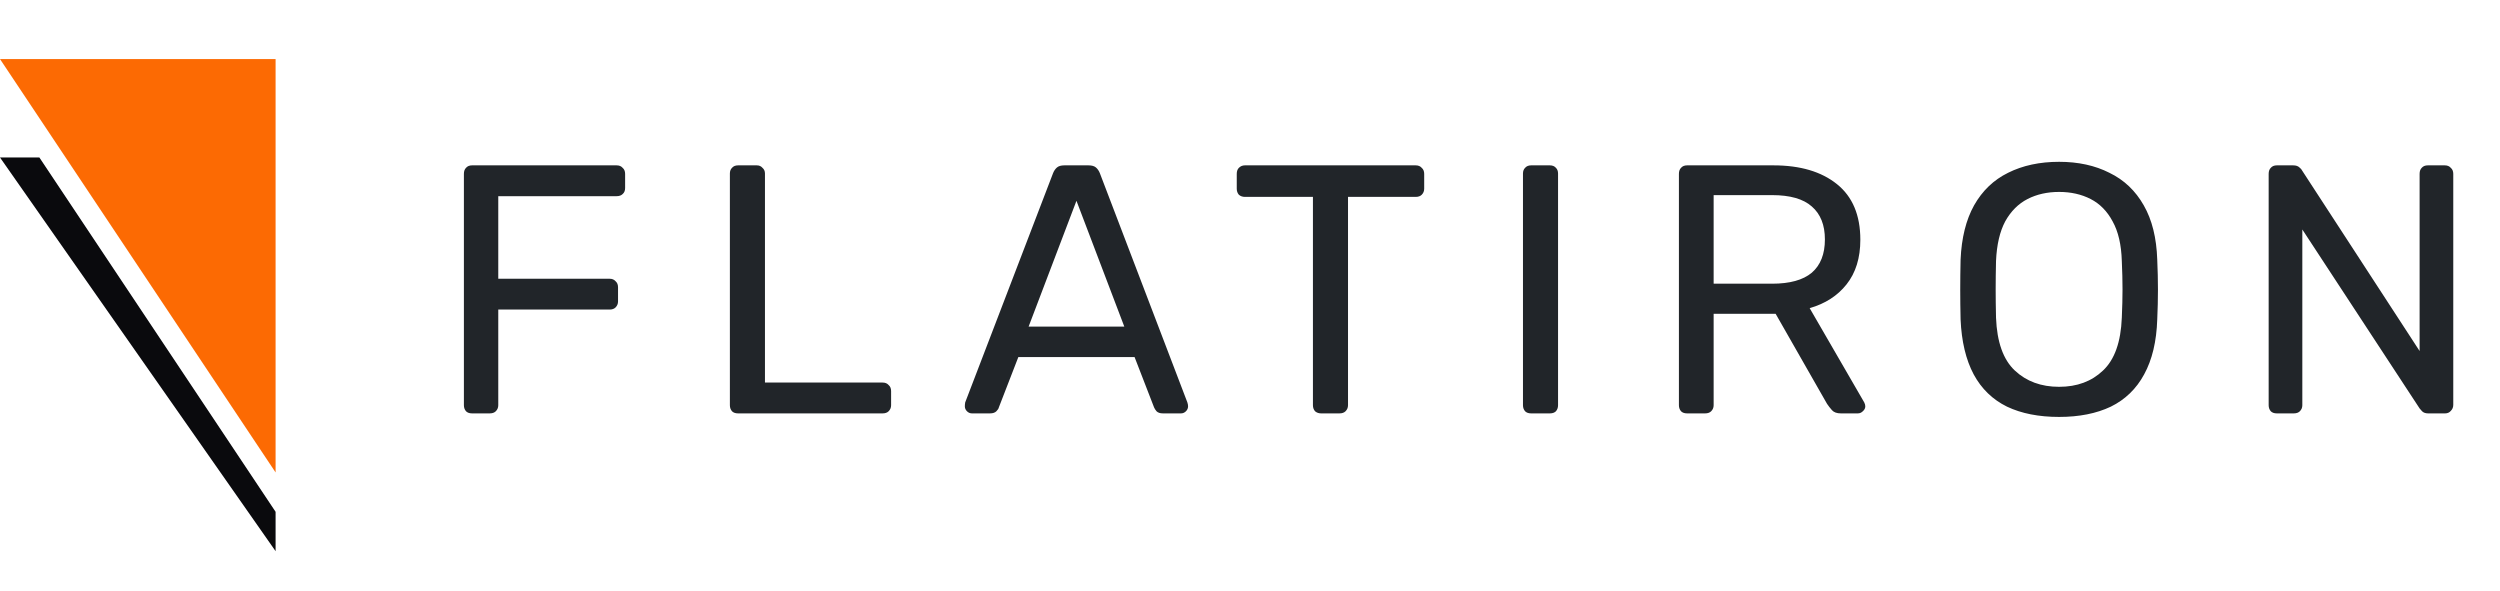 <svg width="127" height="30" viewBox="0 0 127 30" fill="none" xmlns="http://www.w3.org/2000/svg">
<path d="M23.98 21C23.848 21 23.746 20.964 23.674 20.892C23.602 20.808 23.566 20.706 23.566 20.586V8.832C23.566 8.7 23.602 8.598 23.674 8.526C23.746 8.442 23.848 8.4 23.98 8.4H31.324C31.456 8.4 31.558 8.442 31.63 8.526C31.714 8.598 31.756 8.7 31.756 8.832V9.552C31.756 9.684 31.714 9.786 31.63 9.858C31.558 9.93 31.456 9.966 31.324 9.966H25.312V14.16H30.964C31.096 14.16 31.198 14.202 31.27 14.286C31.354 14.358 31.396 14.46 31.396 14.592V15.312C31.396 15.432 31.354 15.534 31.27 15.618C31.198 15.69 31.096 15.726 30.964 15.726H25.312V20.586C25.312 20.706 25.27 20.808 25.186 20.892C25.114 20.964 25.012 21 24.88 21H23.98ZM37.492 21C37.36 21 37.258 20.964 37.186 20.892C37.114 20.808 37.078 20.706 37.078 20.586V8.814C37.078 8.694 37.114 8.598 37.186 8.526C37.258 8.442 37.36 8.4 37.492 8.4H38.446C38.566 8.4 38.662 8.442 38.734 8.526C38.818 8.598 38.86 8.694 38.86 8.814V19.434H44.836C44.968 19.434 45.07 19.476 45.142 19.56C45.226 19.632 45.268 19.734 45.268 19.866V20.586C45.268 20.706 45.226 20.808 45.142 20.892C45.07 20.964 44.968 21 44.836 21H37.492ZM49.374 21C49.278 21 49.194 20.964 49.122 20.892C49.05 20.82 49.014 20.736 49.014 20.64C49.014 20.58 49.02 20.514 49.032 20.442L53.496 8.796C53.544 8.676 53.61 8.58 53.694 8.508C53.778 8.436 53.904 8.4 54.072 8.4H55.296C55.464 8.4 55.59 8.436 55.674 8.508C55.758 8.58 55.824 8.676 55.872 8.796L60.318 20.442C60.342 20.514 60.354 20.58 60.354 20.64C60.354 20.736 60.318 20.82 60.246 20.892C60.174 20.964 60.09 21 59.994 21H59.076C58.932 21 58.824 20.964 58.752 20.892C58.692 20.82 58.65 20.754 58.626 20.694L57.636 18.138H51.732L50.742 20.694C50.73 20.754 50.688 20.82 50.616 20.892C50.544 20.964 50.436 21 50.292 21H49.374ZM52.254 16.59H57.114L54.684 10.2L52.254 16.59ZM67.111 21C66.991 21 66.889 20.964 66.805 20.892C66.733 20.808 66.697 20.706 66.697 20.586V10.002H63.241C63.121 10.002 63.019 9.966 62.935 9.894C62.863 9.81 62.827 9.708 62.827 9.588V8.832C62.827 8.7 62.863 8.598 62.935 8.526C63.019 8.442 63.121 8.4 63.241 8.4H71.917C72.049 8.4 72.151 8.442 72.223 8.526C72.307 8.598 72.349 8.7 72.349 8.832V9.588C72.349 9.708 72.307 9.81 72.223 9.894C72.151 9.966 72.049 10.002 71.917 10.002H68.479V20.586C68.479 20.706 68.437 20.808 68.353 20.892C68.281 20.964 68.179 21 68.047 21H67.111ZM77.781 21C77.649 21 77.547 20.964 77.475 20.892C77.403 20.808 77.367 20.706 77.367 20.586V8.814C77.367 8.694 77.403 8.598 77.475 8.526C77.547 8.442 77.649 8.4 77.781 8.4H78.735C78.867 8.4 78.969 8.442 79.041 8.526C79.113 8.598 79.149 8.694 79.149 8.814V20.586C79.149 20.706 79.113 20.808 79.041 20.892C78.969 20.964 78.867 21 78.735 21H77.781ZM85.703 21C85.571 21 85.469 20.964 85.397 20.892C85.325 20.808 85.289 20.706 85.289 20.586V8.832C85.289 8.7 85.325 8.598 85.397 8.526C85.469 8.442 85.571 8.4 85.703 8.4H90.095C91.451 8.4 92.525 8.718 93.317 9.354C94.109 9.99 94.505 10.932 94.505 12.18C94.505 13.104 94.271 13.86 93.803 14.448C93.347 15.024 92.723 15.426 91.931 15.654L94.703 20.442C94.739 20.514 94.757 20.58 94.757 20.64C94.757 20.736 94.715 20.82 94.631 20.892C94.559 20.964 94.475 21 94.379 21H93.515C93.311 21 93.161 20.946 93.065 20.838C92.969 20.73 92.885 20.622 92.813 20.514L90.203 15.942H87.053V20.586C87.053 20.706 87.011 20.808 86.927 20.892C86.855 20.964 86.753 21 86.621 21H85.703ZM87.053 14.412H90.023C90.923 14.412 91.595 14.226 92.039 13.854C92.483 13.47 92.705 12.906 92.705 12.162C92.705 11.43 92.483 10.872 92.039 10.488C91.607 10.104 90.935 9.912 90.023 9.912H87.053V14.412ZM104.602 21.18C103.57 21.18 102.688 21.006 101.956 20.658C101.224 20.298 100.66 19.752 100.264 19.02C99.868 18.276 99.646 17.346 99.598 16.23C99.586 15.702 99.58 15.198 99.58 14.718C99.58 14.226 99.586 13.716 99.598 13.188C99.646 12.084 99.874 11.166 100.282 10.434C100.702 9.69 101.278 9.138 102.01 8.778C102.754 8.406 103.618 8.22 104.602 8.22C105.574 8.22 106.426 8.406 107.158 8.778C107.902 9.138 108.484 9.69 108.904 10.434C109.324 11.166 109.552 12.084 109.588 13.188C109.612 13.716 109.624 14.226 109.624 14.718C109.624 15.198 109.612 15.702 109.588 16.23C109.552 17.346 109.33 18.276 108.922 19.02C108.526 19.752 107.962 20.298 107.23 20.658C106.498 21.006 105.622 21.18 104.602 21.18ZM104.602 19.65C105.514 19.65 106.258 19.374 106.834 18.822C107.422 18.27 107.74 17.376 107.788 16.14C107.812 15.6 107.824 15.12 107.824 14.7C107.824 14.268 107.812 13.788 107.788 13.26C107.764 12.432 107.608 11.76 107.32 11.244C107.044 10.728 106.672 10.35 106.204 10.11C105.736 9.87 105.202 9.75 104.602 9.75C104.002 9.75 103.468 9.87 103 10.11C102.532 10.35 102.154 10.728 101.866 11.244C101.59 11.76 101.434 12.432 101.398 13.26C101.386 13.788 101.38 14.268 101.38 14.7C101.38 15.12 101.386 15.6 101.398 16.14C101.446 17.376 101.764 18.27 102.352 18.822C102.94 19.374 103.69 19.65 104.602 19.65ZM115.662 21C115.53 21 115.428 20.964 115.356 20.892C115.284 20.808 115.248 20.706 115.248 20.586V8.832C115.248 8.7 115.284 8.598 115.356 8.526C115.428 8.442 115.53 8.4 115.662 8.4H116.49C116.634 8.4 116.742 8.436 116.814 8.508C116.886 8.568 116.928 8.616 116.94 8.652L122.916 17.832V8.832C122.916 8.7 122.952 8.598 123.024 8.526C123.096 8.442 123.198 8.4 123.33 8.4H124.194C124.326 8.4 124.428 8.442 124.5 8.526C124.584 8.598 124.626 8.7 124.626 8.832V20.568C124.626 20.688 124.584 20.79 124.5 20.874C124.428 20.958 124.332 21 124.212 21H123.348C123.216 21 123.114 20.964 123.042 20.892C122.982 20.82 122.94 20.772 122.916 20.748L116.958 11.658V20.586C116.958 20.706 116.916 20.808 116.832 20.892C116.76 20.964 116.658 21 116.526 21H115.662Z" fill="#212529"/>
<path d="M14 3H0L14 24V3Z" fill="#FC6A03"/>
<path d="M2 8H0L14 28V26L2 8Z" fill="#0A0A0D"/>
</svg>
